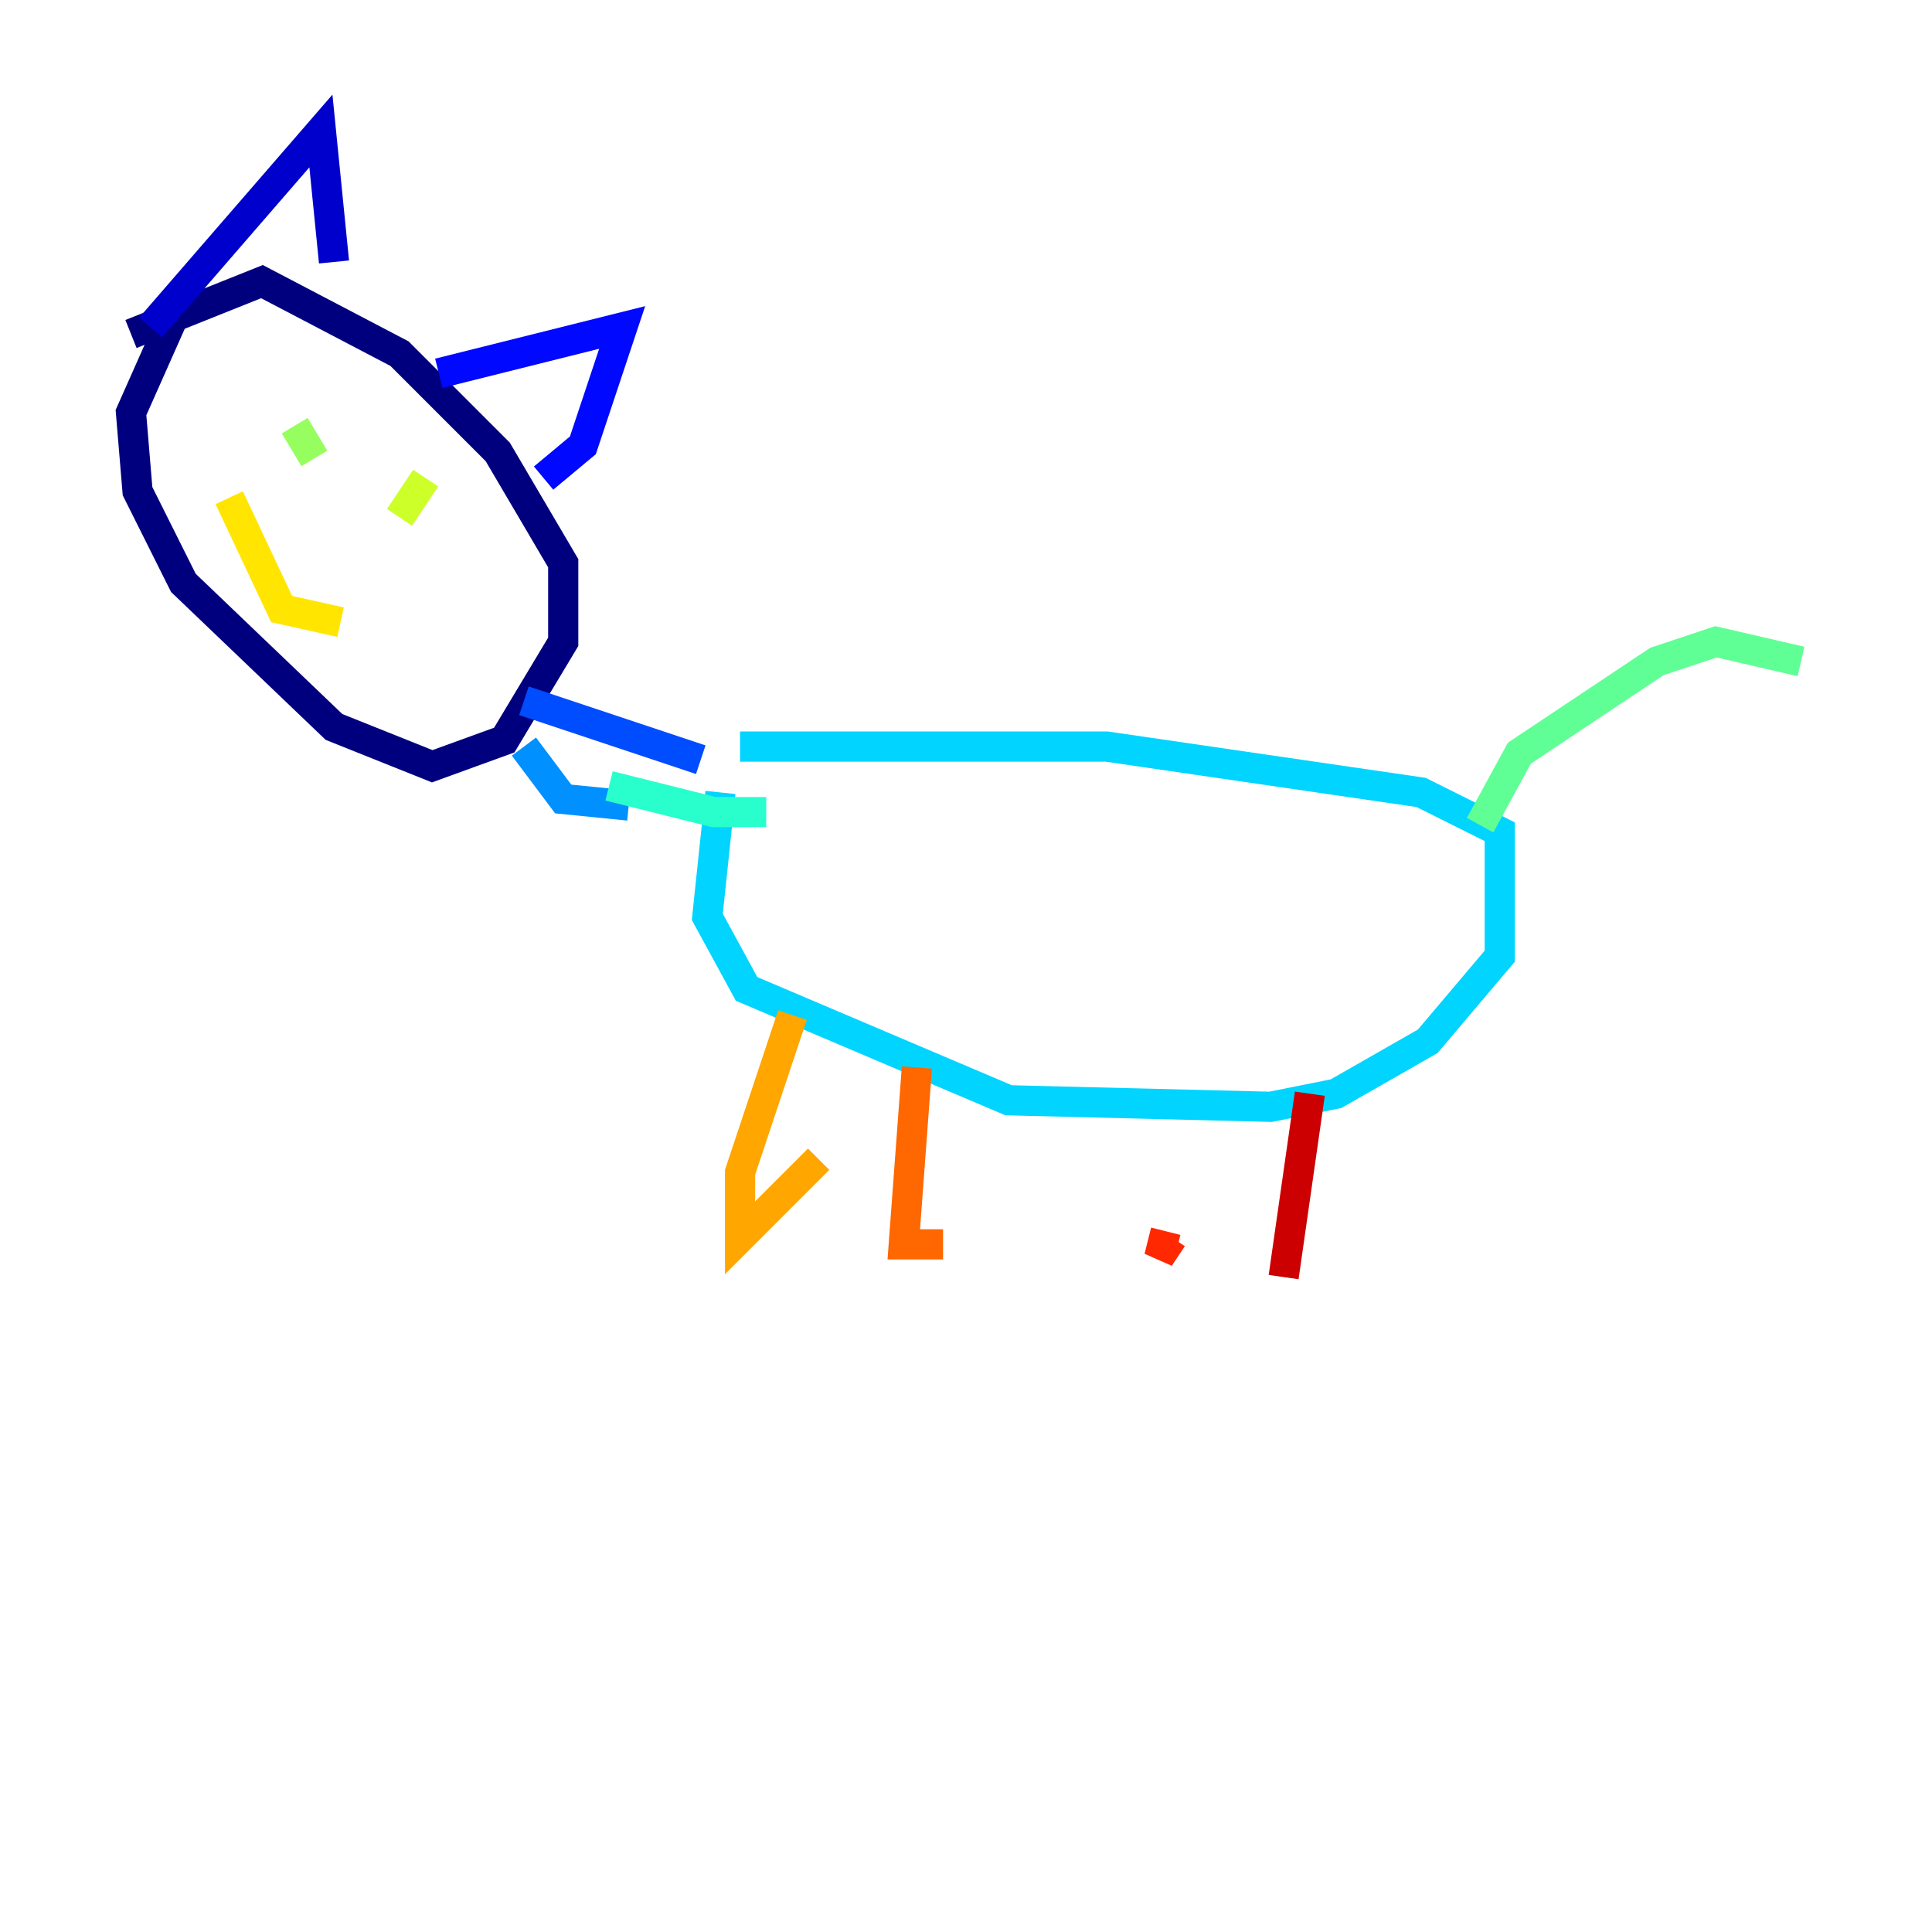 <?xml version="1.0" encoding="utf-8" ?>
<svg baseProfile="tiny" height="128" version="1.2" viewBox="0,0,128,128" width="128" xmlns="http://www.w3.org/2000/svg" xmlns:ev="http://www.w3.org/2001/xml-events" xmlns:xlink="http://www.w3.org/1999/xlink"><defs /><polyline fill="none" points="12.149,19.525 8.678,27.336 9.112,32.542 12.149,38.617 22.129,48.163 28.637,50.766 33.41,49.031 37.315,42.522 37.315,37.315 32.976,29.939 26.468,23.43 17.356,18.658 8.678,22.129" stroke="#00007f" stroke-width="2" /><polyline fill="none" points="9.98,21.695 21.261,8.678 22.129,17.356" stroke="#0000cc" stroke-width="2" /><polyline fill="none" points="29.071,24.732 41.22,21.695 38.617,29.505 36.014,31.675" stroke="#0008ff" stroke-width="2" /><polyline fill="none" points="34.712,46.427 46.427,50.332" stroke="#004cff" stroke-width="2" /><polyline fill="none" points="34.712,49.464 37.315,52.936 41.654,53.37" stroke="#0090ff" stroke-width="2" /><polyline fill="none" points="49.031,49.464 73.329,49.464 94.156,52.502 99.363,55.105 99.363,63.349 94.59,68.99 88.515,72.461 84.176,73.329 66.82,72.895 49.464,65.519 46.861,60.746 47.729,52.502" stroke="#00d4ff" stroke-width="2" /><polyline fill="none" points="40.352,52.068 47.295,53.803 50.766,53.803" stroke="#29ffcd" stroke-width="2" /><polyline fill="none" points="98.061,54.671 100.664,49.898 109.776,43.824 113.681,42.522 119.322,43.824" stroke="#5fff96" stroke-width="2" /><polyline fill="none" points="19.525,28.203 20.827,30.373" stroke="#96ff5f" stroke-width="2" /><polyline fill="none" points="28.203,31.675 26.468,34.278" stroke="#cdff29" stroke-width="2" /><polyline fill="none" points="15.186,32.976 18.658,40.352 22.563,41.22" stroke="#ffe500" stroke-width="2" /><polyline fill="none" points="52.502,67.254 49.031,77.668 49.031,82.007 54.237,76.8" stroke="#ffa600" stroke-width="2" /><polyline fill="none" points="60.746,70.725 59.878,82.441 62.481,82.441" stroke="#ff6700" stroke-width="2" /><polyline fill="none" points="77.234,81.573 76.8,83.308 77.668,82.007" stroke="#ff2800" stroke-width="2" /><polyline fill="none" points="86.78,72.461 85.044,84.61" stroke="#cc0000" stroke-width="2" /><polyline fill="none" points="76.8,76.366 76.8,76.366" stroke="#7f0000" stroke-width="2" /></svg>